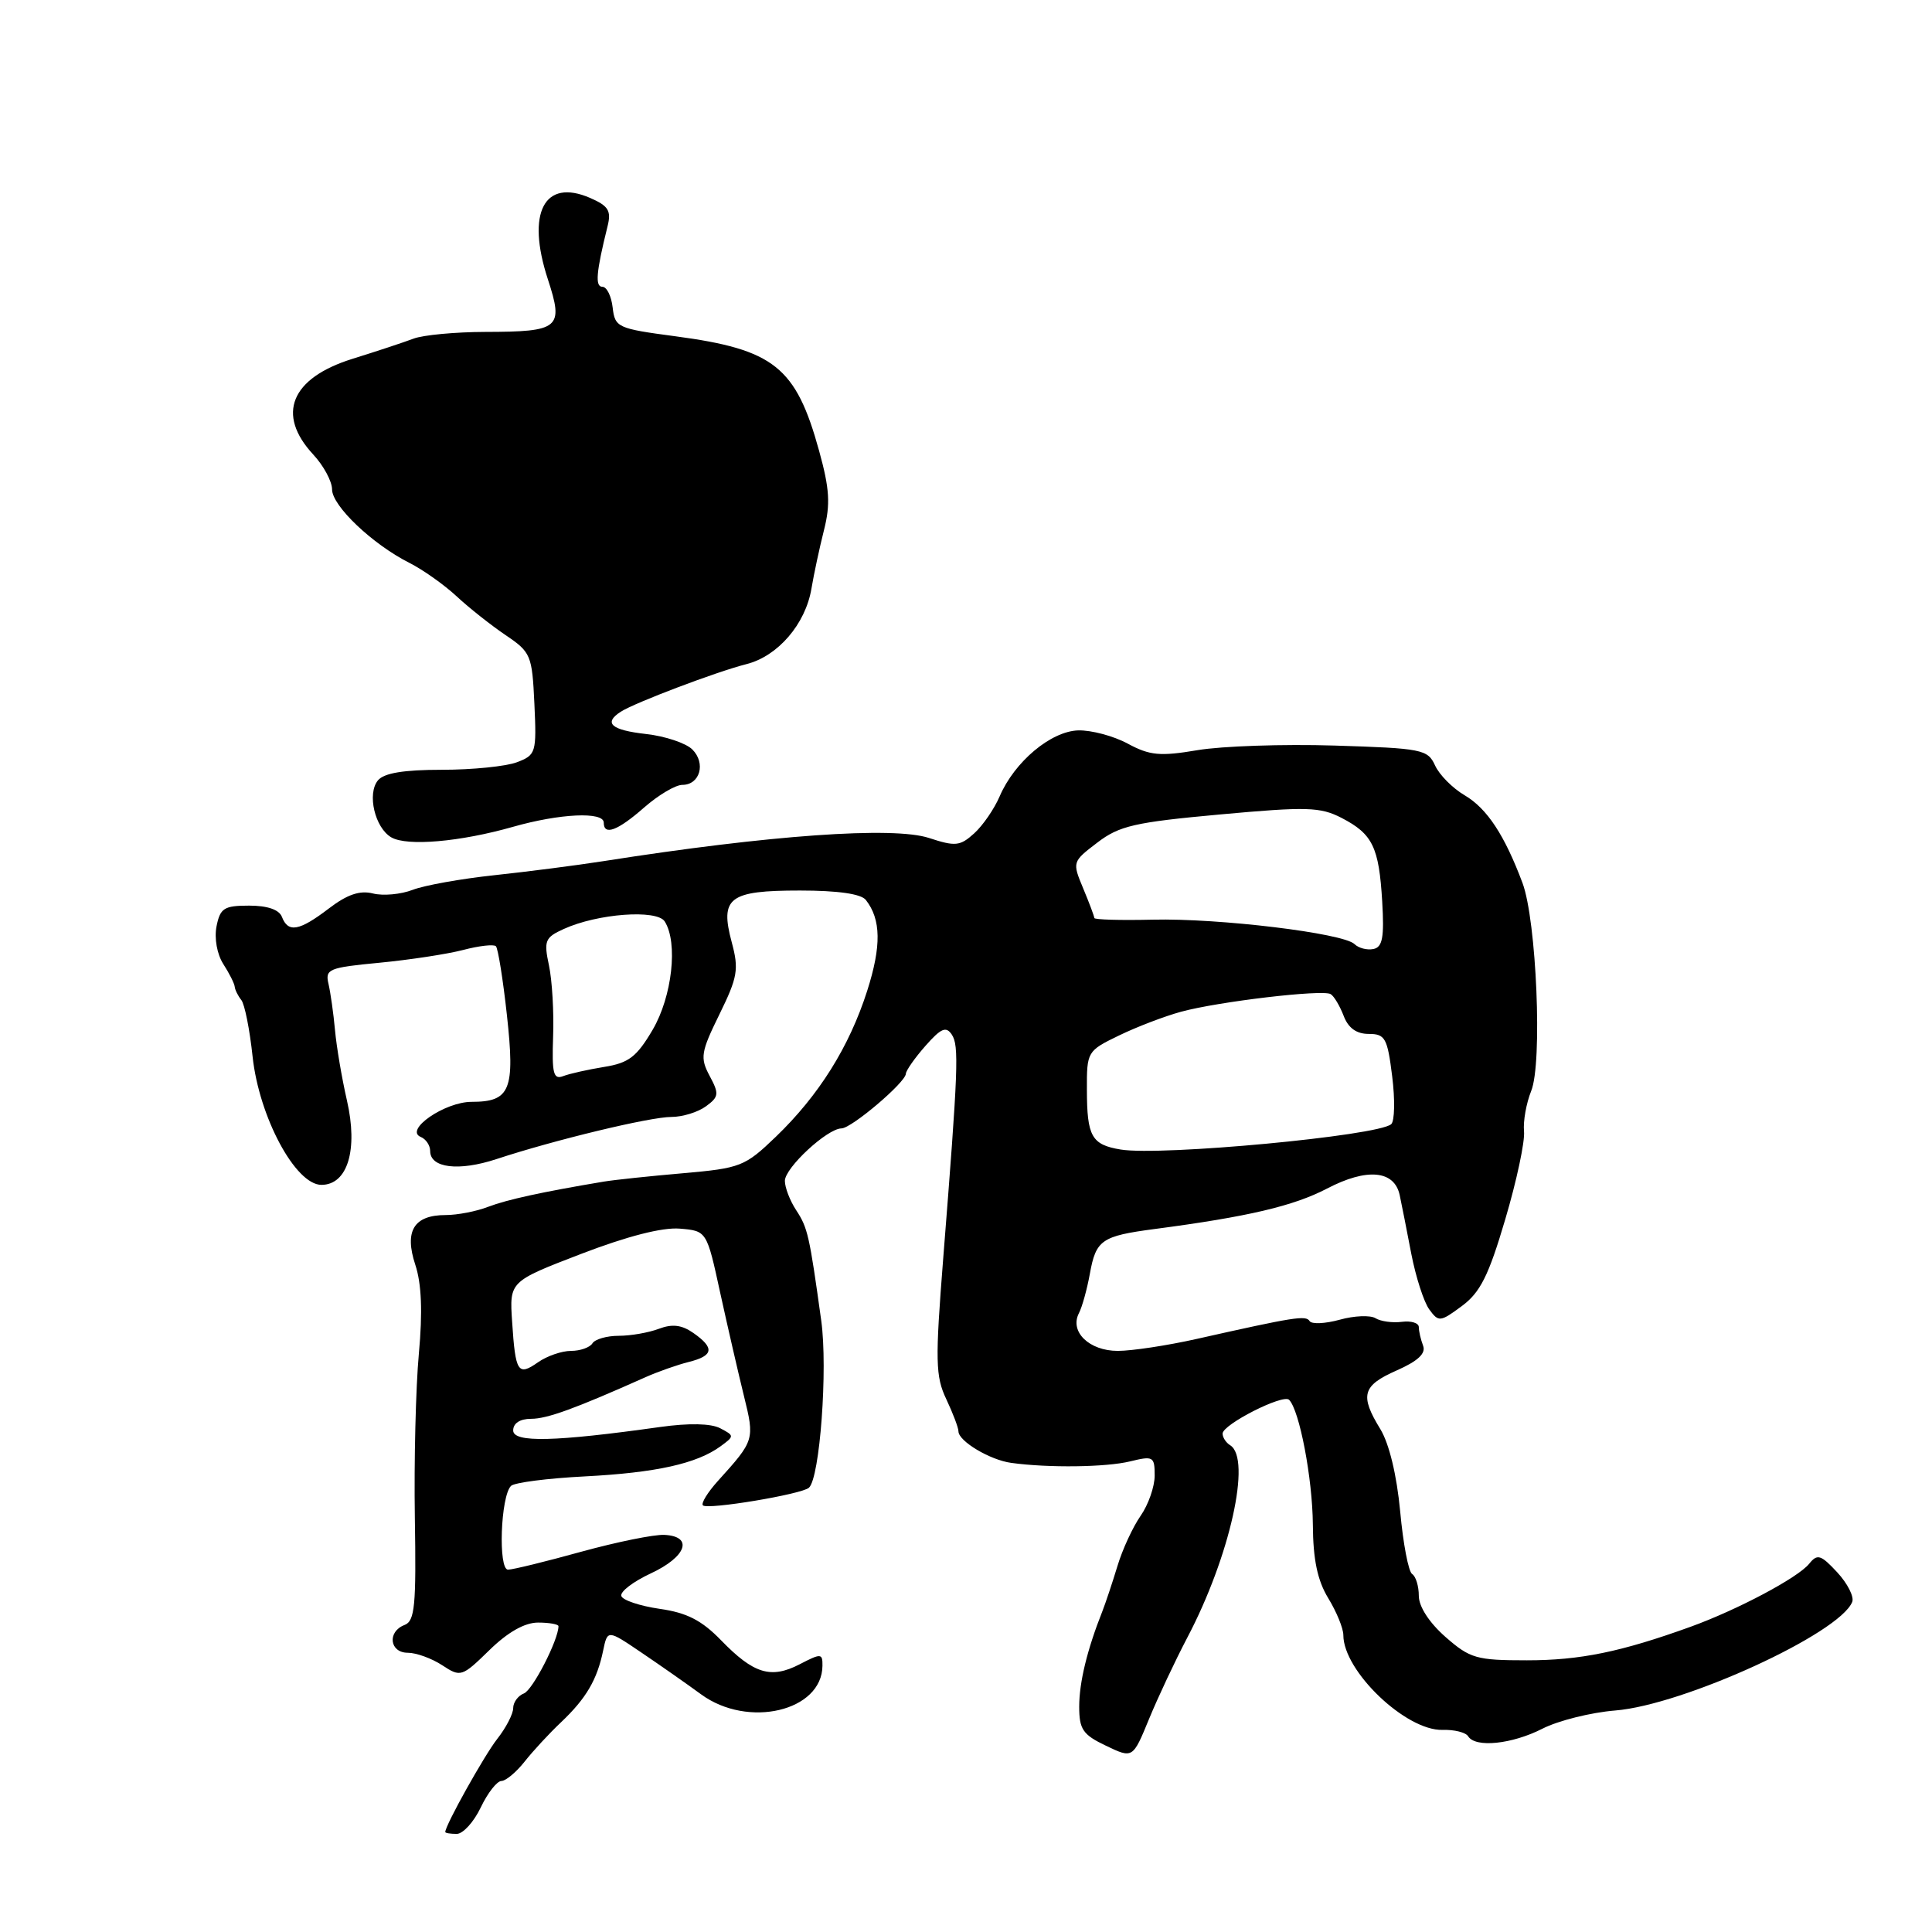 <?xml version="1.0" encoding="UTF-8" standalone="no"?>
<!DOCTYPE svg PUBLIC "-//W3C//DTD SVG 1.1//EN" "http://www.w3.org/Graphics/SVG/1.1/DTD/svg11.dtd" >
<svg xmlns="http://www.w3.org/2000/svg" xmlns:xlink="http://www.w3.org/1999/xlink" version="1.1" viewBox="0 0 256 256">
 <g >
 <path fill="currentColor"
d=" M 63.70 239.50 C 64.62 237.57 65.85 236.00 66.44 235.99 C 67.02 235.98 68.40 234.83 69.50 233.44 C 70.60 232.04 72.78 229.68 74.35 228.20 C 77.67 225.05 79.12 222.58 79.92 218.71 C 80.50 215.93 80.50 215.93 85.00 218.98 C 87.47 220.65 91.03 223.14 92.90 224.51 C 99.11 229.06 108.93 226.74 108.98 220.72 C 109.00 219.07 108.80 219.05 105.95 220.53 C 102.15 222.49 99.87 221.80 95.55 217.35 C 92.98 214.70 91.01 213.69 87.41 213.18 C 84.80 212.80 82.51 212.04 82.33 211.48 C 82.14 210.91 83.90 209.57 86.24 208.48 C 90.97 206.28 91.92 203.57 88.03 203.38 C 86.68 203.31 81.73 204.32 77.03 205.61 C 72.34 206.91 67.97 207.98 67.32 207.99 C 65.99 208.00 66.33 198.27 67.71 196.89 C 68.15 196.45 72.56 195.88 77.50 195.63 C 86.95 195.14 92.33 193.94 95.48 191.64 C 97.32 190.29 97.32 190.24 95.43 189.25 C 94.21 188.61 91.30 188.55 87.50 189.08 C 73.49 191.05 68.00 191.18 68.00 189.54 C 68.00 188.59 68.90 188.00 70.37 188.00 C 72.50 188.00 76.18 186.66 85.50 182.50 C 87.15 181.76 89.74 180.85 91.25 180.47 C 94.55 179.65 94.72 178.62 91.88 176.63 C 90.34 175.55 89.08 175.40 87.31 176.07 C 85.97 176.58 83.58 177.00 81.99 177.00 C 80.41 177.00 78.84 177.45 78.50 178.00 C 78.16 178.55 76.88 179.00 75.66 179.00 C 74.44 179.00 72.47 179.68 71.29 180.51 C 68.63 182.37 68.30 181.87 67.86 175.15 C 67.50 169.80 67.50 169.80 77.00 166.15 C 83.12 163.80 87.77 162.61 90.07 162.80 C 93.65 163.10 93.65 163.10 95.43 171.30 C 96.42 175.81 97.83 181.95 98.57 184.95 C 100.01 190.79 99.99 190.85 95.12 196.24 C 93.76 197.75 92.87 199.20 93.14 199.47 C 93.75 200.08 106.24 198.00 107.19 197.13 C 108.64 195.81 109.70 181.38 108.82 175.00 C 107.25 163.67 107.03 162.69 105.50 160.36 C 104.67 159.10 104.00 157.35 104.00 156.47 C 104.00 154.74 109.61 149.54 111.50 149.52 C 112.84 149.50 119.98 143.44 120.03 142.28 C 120.05 141.85 121.21 140.19 122.62 138.59 C 124.69 136.24 125.36 135.95 126.12 137.09 C 127.09 138.56 126.98 141.51 124.98 166.75 C 123.91 180.34 123.95 182.38 125.39 185.40 C 126.27 187.27 127.00 189.19 127.00 189.66 C 127.00 190.96 131.18 193.46 134.00 193.84 C 138.94 194.52 146.56 194.42 149.75 193.64 C 152.81 192.89 153.00 193.00 153.00 195.52 C 153.00 196.99 152.16 199.39 151.14 200.85 C 150.12 202.31 148.73 205.30 148.07 207.50 C 147.40 209.70 146.50 212.40 146.07 213.50 C 144.05 218.59 143.00 222.93 143.00 226.14 C 143.00 229.15 143.48 229.86 146.55 231.32 C 150.10 233.02 150.10 233.02 152.26 227.76 C 153.45 224.87 155.73 220.03 157.32 217.00 C 162.97 206.27 165.87 193.27 163.00 191.50 C 162.45 191.16 162.00 190.47 162.00 189.96 C 162.00 188.75 170.01 184.68 170.81 185.48 C 172.19 186.86 173.91 195.90 173.96 202.00 C 173.99 206.67 174.57 209.42 176.00 211.77 C 177.10 213.57 178.00 215.77 178.00 216.66 C 178.00 221.43 186.29 229.35 191.14 229.22 C 192.69 229.17 194.22 229.55 194.54 230.07 C 195.50 231.62 200.34 231.12 204.38 229.06 C 206.48 227.99 210.81 226.91 214.02 226.65 C 223.05 225.93 243.76 216.45 245.43 212.26 C 245.70 211.58 244.81 209.82 243.45 208.35 C 241.27 206.00 240.81 205.86 239.73 207.20 C 238.25 209.05 230.22 213.31 224.00 215.56 C 214.78 218.89 209.37 220.00 202.32 220.00 C 195.64 220.00 194.79 219.76 191.53 216.90 C 189.38 215.01 188.00 212.88 188.00 211.46 C 188.00 210.17 187.60 208.87 187.12 208.57 C 186.63 208.27 185.92 204.53 185.53 200.26 C 185.08 195.47 184.08 191.31 182.91 189.38 C 180.15 184.88 180.51 183.60 185.07 181.59 C 187.88 180.35 188.96 179.34 188.57 178.32 C 188.26 177.50 188.00 176.39 188.00 175.85 C 188.00 175.30 186.99 174.99 185.75 175.15 C 184.51 175.31 182.94 175.09 182.26 174.67 C 181.58 174.25 179.45 174.33 177.52 174.87 C 175.59 175.40 173.80 175.48 173.53 175.05 C 173.04 174.26 171.54 174.50 158.50 177.43 C 154.65 178.29 149.98 179.00 148.11 179.00 C 144.33 179.00 141.70 176.46 142.96 174.01 C 143.39 173.18 144.04 170.83 144.41 168.79 C 145.22 164.29 145.96 163.78 153.00 162.85 C 165.40 161.22 171.41 159.80 175.84 157.49 C 181.12 154.73 184.77 155.06 185.47 158.37 C 185.72 159.54 186.41 163.03 187.00 166.12 C 187.60 169.21 188.67 172.54 189.39 173.51 C 190.62 175.20 190.84 175.18 193.70 173.06 C 196.14 171.26 197.25 169.04 199.45 161.58 C 200.96 156.49 202.08 151.24 201.94 149.91 C 201.81 148.58 202.24 146.18 202.89 144.56 C 204.40 140.88 203.60 121.99 201.74 117.00 C 199.36 110.65 197.05 107.14 194.09 105.39 C 192.48 104.45 190.71 102.66 190.15 101.42 C 189.18 99.30 188.43 99.15 176.81 98.79 C 170.04 98.58 161.88 98.86 158.68 99.40 C 153.70 100.24 152.36 100.11 149.44 98.54 C 147.56 97.52 144.61 96.74 142.88 96.78 C 139.25 96.89 134.43 100.93 132.46 105.52 C 131.75 107.18 130.23 109.39 129.08 110.43 C 127.21 112.12 126.59 112.18 123.11 111.04 C 118.40 109.48 101.94 110.65 80.00 114.10 C 76.42 114.66 69.90 115.50 65.50 115.97 C 61.10 116.44 56.23 117.31 54.68 117.91 C 53.13 118.51 50.76 118.73 49.42 118.39 C 47.68 117.95 46.00 118.52 43.56 120.39 C 39.65 123.37 38.18 123.63 37.36 121.50 C 36.99 120.53 35.44 120.00 33.01 120.00 C 29.69 120.00 29.17 120.33 28.69 122.75 C 28.38 124.33 28.76 126.45 29.59 127.74 C 30.38 128.97 31.06 130.32 31.10 130.74 C 31.14 131.16 31.53 131.95 31.97 132.50 C 32.42 133.05 33.09 136.43 33.47 140.00 C 34.33 148.01 39.15 157.00 42.59 157.00 C 46.06 157.00 47.47 152.34 45.97 145.81 C 45.30 142.89 44.59 138.70 44.39 136.50 C 44.19 134.30 43.80 131.55 43.53 130.38 C 43.06 128.41 43.55 128.21 50.26 127.57 C 54.24 127.19 59.23 126.43 61.35 125.88 C 63.47 125.32 65.43 125.10 65.71 125.38 C 65.99 125.66 66.65 129.77 67.17 134.52 C 68.26 144.43 67.62 146.00 62.49 146.00 C 58.94 146.00 53.53 149.73 55.75 150.65 C 56.44 150.93 57.00 151.77 57.00 152.52 C 57.00 154.77 60.78 155.23 65.77 153.59 C 73.47 151.05 86.12 148.00 88.97 148.00 C 90.43 148.00 92.48 147.37 93.53 146.60 C 95.26 145.34 95.31 144.94 94.03 142.56 C 92.75 140.16 92.86 139.43 95.33 134.40 C 97.75 129.47 97.92 128.43 96.96 124.86 C 95.37 118.93 96.59 118.00 106.00 118.00 C 111.02 118.00 114.10 118.44 114.73 119.25 C 116.75 121.83 116.80 125.36 114.91 131.28 C 112.53 138.72 108.51 145.14 102.80 150.63 C 98.70 154.57 98.13 154.79 90.50 155.46 C 86.10 155.84 81.38 156.34 80.00 156.57 C 71.76 157.95 67.17 158.96 64.68 159.91 C 63.14 160.51 60.60 161.00 59.06 161.00 C 54.84 161.00 53.55 163.11 55.03 167.59 C 55.86 170.10 56.01 173.84 55.50 179.38 C 55.09 183.85 54.85 193.62 54.97 201.11 C 55.16 212.77 54.97 214.80 53.60 215.32 C 51.28 216.21 51.62 219.00 54.04 219.00 C 55.15 219.00 57.20 219.74 58.59 220.65 C 61.04 222.26 61.20 222.21 64.85 218.65 C 67.28 216.27 69.53 215.00 71.29 215.00 C 72.78 215.00 74.00 215.22 74.00 215.48 C 74.00 217.29 70.58 223.95 69.42 224.39 C 68.64 224.69 68.00 225.57 68.00 226.33 C 68.00 227.10 67.05 228.94 65.89 230.41 C 64.17 232.60 59.02 241.82 59.00 242.75 C 59.00 242.89 59.68 243.00 60.52 243.00 C 61.35 243.00 62.78 241.43 63.70 239.50 Z  M 67.97 109.56 C 74.18 107.79 80.00 107.52 80.00 109.00 C 80.00 110.77 81.84 110.08 85.35 107.00 C 87.23 105.35 89.51 104.00 90.41 104.00 C 92.75 104.00 93.56 101.13 91.74 99.31 C 90.90 98.47 88.13 97.54 85.60 97.26 C 80.98 96.74 79.93 95.81 82.25 94.31 C 84.09 93.12 94.96 89.00 98.91 88.00 C 103.07 86.95 106.73 82.70 107.52 78.00 C 107.84 76.08 108.59 72.59 109.18 70.25 C 110.05 66.82 109.93 64.78 108.54 59.75 C 105.47 48.61 102.57 46.30 89.50 44.56 C 81.82 43.54 81.49 43.39 81.18 40.75 C 81.01 39.24 80.40 38.00 79.82 38.00 C 78.83 38.00 78.99 36.08 80.50 30.00 C 81.02 27.92 80.63 27.29 78.20 26.23 C 72.11 23.58 69.71 28.19 72.59 36.99 C 74.72 43.50 74.17 43.96 64.30 43.98 C 60.34 43.99 56.06 44.39 54.80 44.87 C 53.53 45.35 49.88 46.56 46.69 47.55 C 38.54 50.10 36.57 54.90 41.50 60.22 C 42.88 61.70 44.00 63.79 44.00 64.85 C 44.00 67.03 49.37 72.13 54.26 74.59 C 56.04 75.49 58.85 77.48 60.50 79.01 C 62.15 80.55 65.08 82.86 67.00 84.16 C 70.35 86.42 70.51 86.82 70.81 93.26 C 71.11 99.74 71.02 100.04 68.50 101.00 C 67.05 101.55 62.58 102.00 58.56 102.00 C 53.50 102.00 50.89 102.43 50.08 103.40 C 48.61 105.18 49.68 109.71 51.86 110.96 C 53.96 112.16 60.98 111.55 67.97 109.56 Z  M 148.50 152.32 C 144.64 151.68 144.03 150.60 144.02 144.39 C 144.00 139.36 144.07 139.24 148.25 137.22 C 150.59 136.08 154.30 134.66 156.50 134.06 C 161.46 132.71 175.21 131.09 176.31 131.72 C 176.76 131.98 177.53 133.28 178.04 134.60 C 178.65 136.22 179.74 137.00 181.36 137.00 C 183.54 137.00 183.84 137.54 184.47 142.61 C 184.86 145.70 184.80 148.56 184.34 148.96 C 182.56 150.51 153.86 153.20 148.50 152.32 Z  M 73.29 137.34 C 73.41 134.13 73.16 129.89 72.74 127.92 C 72.04 124.65 72.22 124.22 74.69 123.10 C 79.17 121.05 87.05 120.47 88.08 122.10 C 89.86 124.91 89.07 132.03 86.48 136.45 C 84.37 140.04 83.31 140.85 80.07 141.37 C 77.93 141.72 75.48 142.26 74.63 142.59 C 73.33 143.09 73.12 142.25 73.29 137.34 Z  M 179.48 125.10 C 178.00 123.65 161.53 121.65 152.75 121.86 C 148.49 121.96 145.00 121.86 145.00 121.64 C 145.00 121.42 144.34 119.66 143.53 117.72 C 142.07 114.22 142.08 114.18 145.40 111.65 C 148.31 109.42 150.37 108.95 161.66 107.92 C 173.18 106.87 174.94 106.92 177.77 108.38 C 181.88 110.51 182.72 112.23 183.15 119.47 C 183.43 124.21 183.19 125.51 181.98 125.75 C 181.14 125.92 180.02 125.63 179.48 125.10 Z "/>
</g>
</svg>